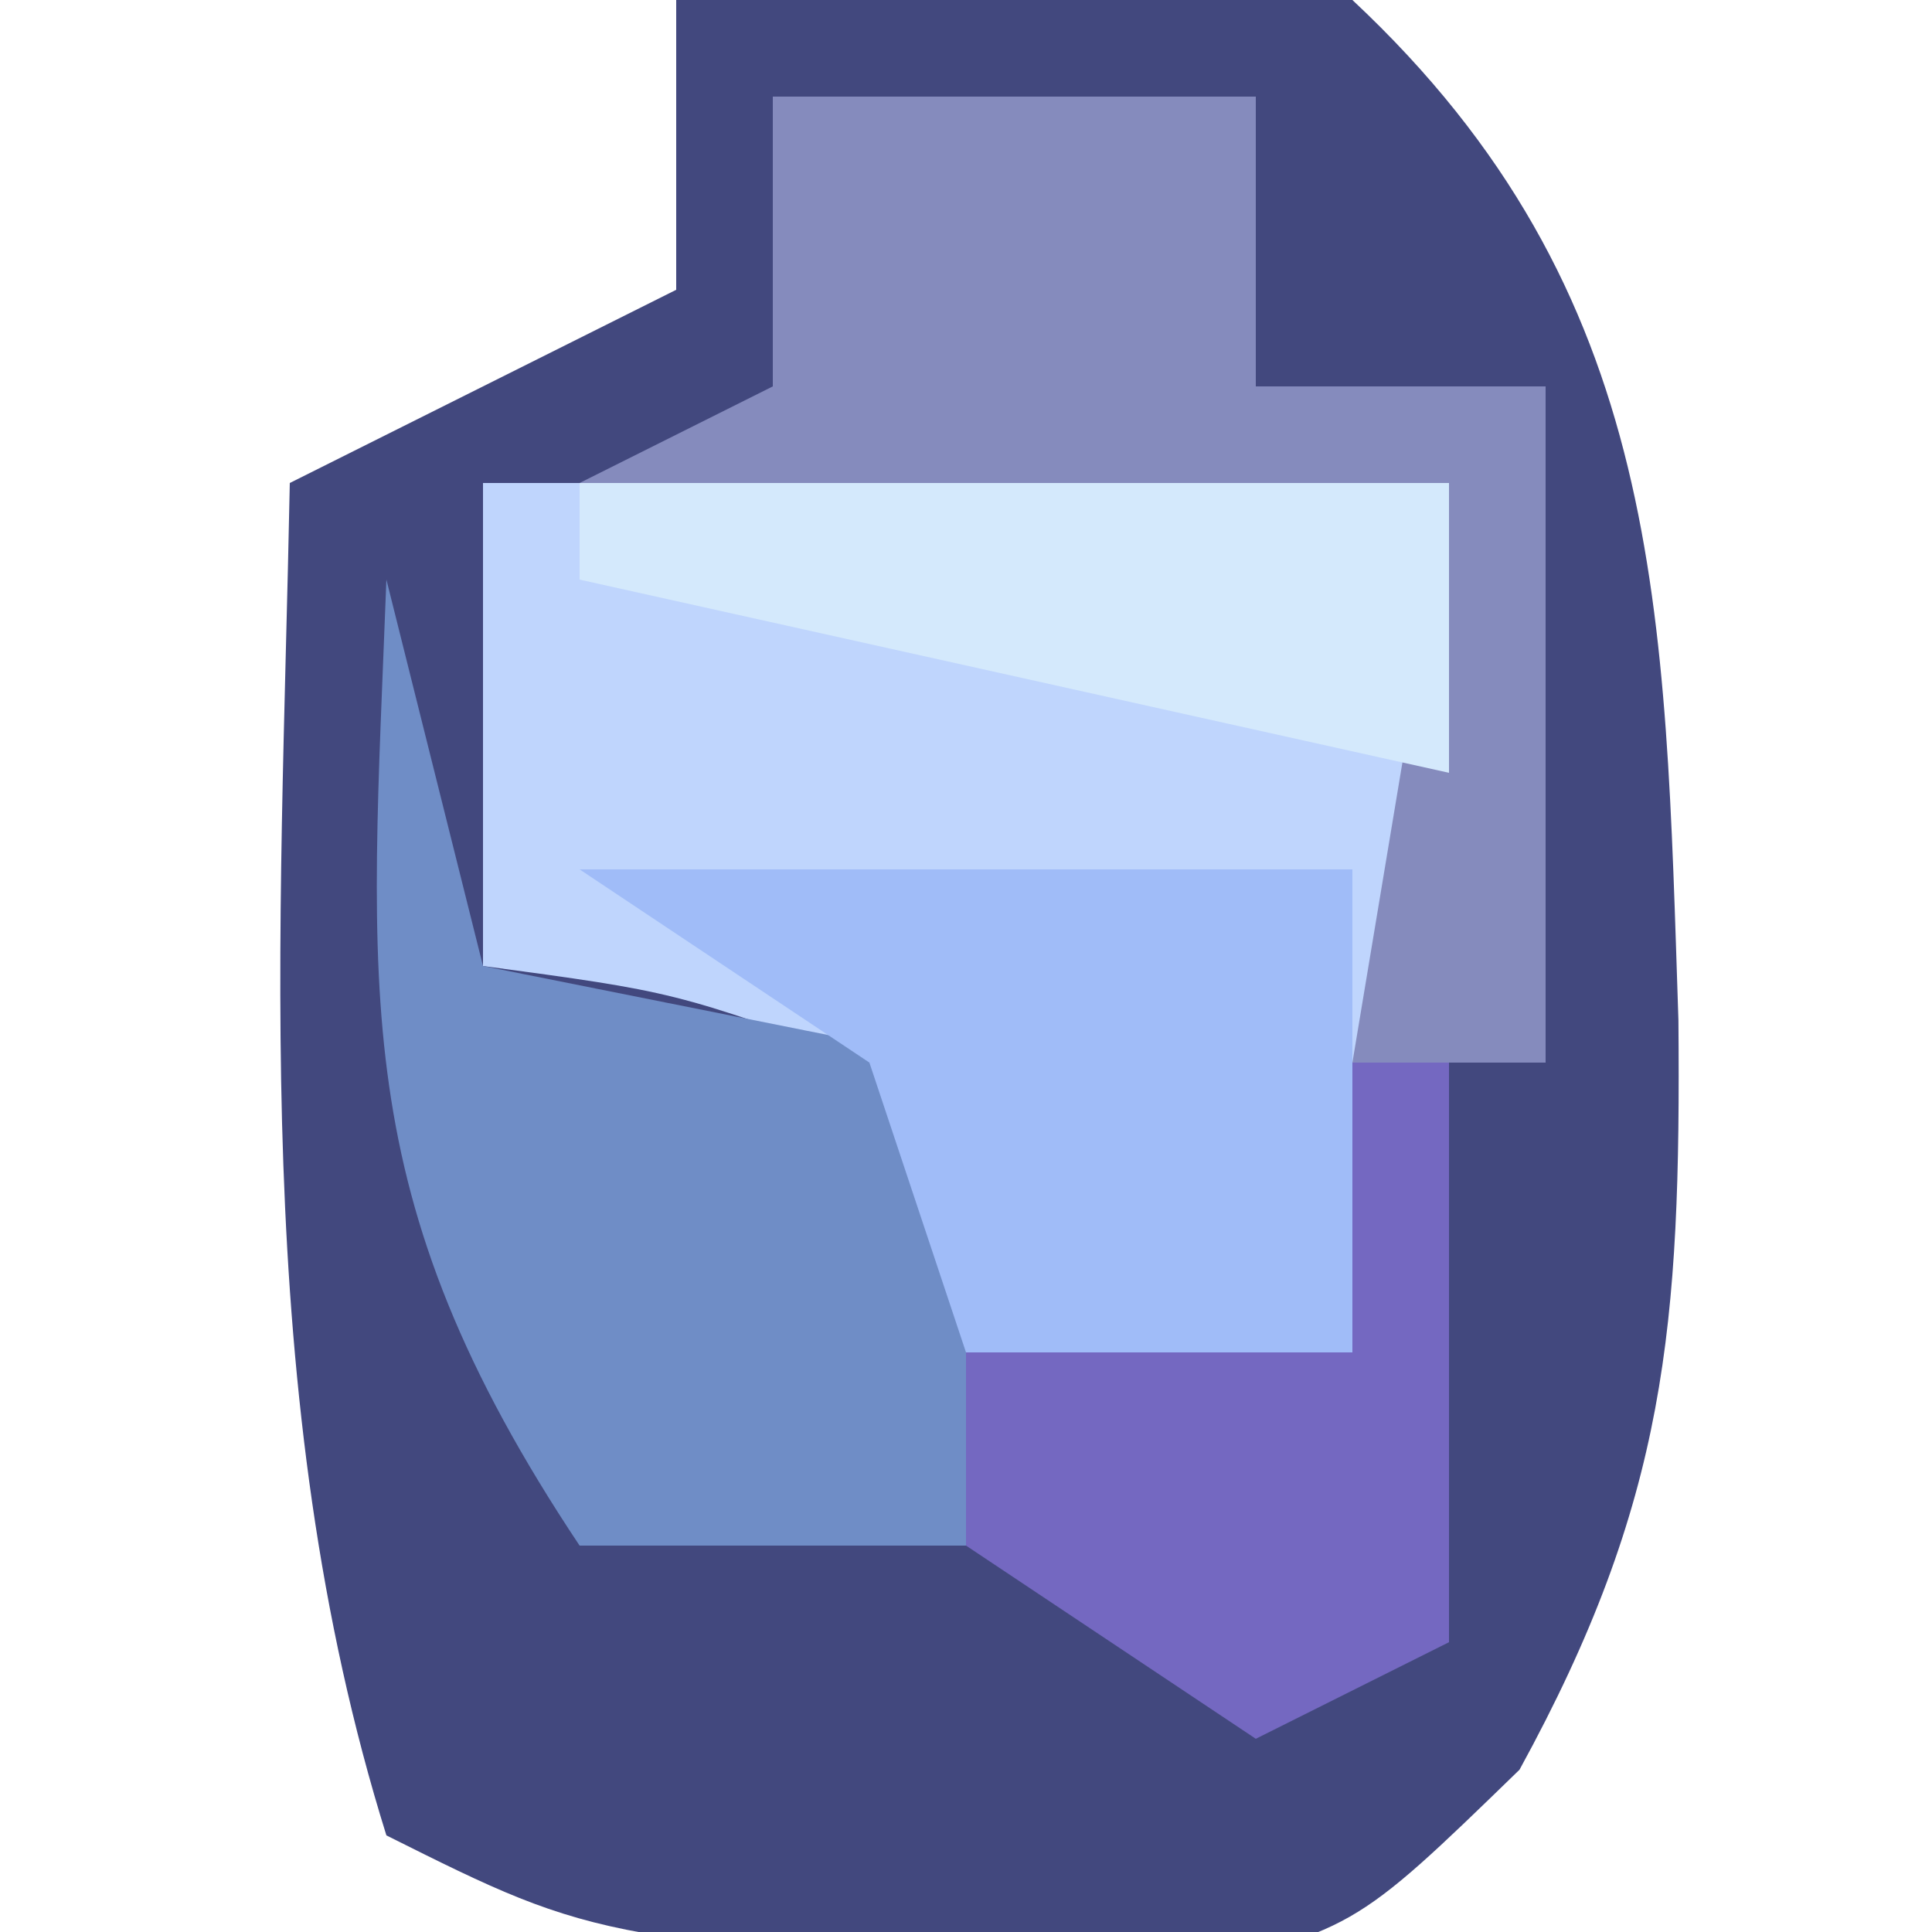 <?xml version="1.0" encoding="UTF-8"?>
<svg version="1.1" xmlns="http://www.w3.org/2000/svg" width="20" height="20">
<path d="M0 0 C3.312 -0.312 3.312 -0.312 7 0 C10.242 3.032 10.234 6.334 10.375 10.562 C10.401 13.725 10.255 15.535 8.73 18.32 C7 20 7 20 5.027 20.426 C-0.778 20.111 -0.778 20.111 -3 19 C-4.419 14.459 -4.092 9.706 -4 5 C-2.68 4.34 -1.36 3.68 0 3 C0 2.01 0 1.02 0 0 Z " fill="#42487E" transform="translate(7,0)"/>
<path d="M0 0 C3.3 0 6.6 0 10 0 C9.67 2.97 9.34 5.94 9 9 C7.68 9 6.36 9 5 9 C4.67 8.01 4.34 7.02 4 6 C1.985 5.267 1.985 5.267 0 5 C0 3.35 0 1.7 0 0 Z " fill="#BFD5FD" transform="translate(5,5)"/>
<path d="M0 0 C0.33 1.32 0.66 2.64 1 4 C2.65 4.33 4.3 4.66 6 5 C6 6.65 6 8.3 6 10 C4.68 10 3.36 10 2 10 C-0.429 6.356 -0.162 4.288 0 0 Z " fill="#6F8DC6" transform="translate(4,6)"/>
<path d="M0 0 C1.65 0 3.3 0 5 0 C5 0.99 5 1.98 5 3 C5.99 3 6.98 3 8 3 C8 5.31 8 7.62 8 10 C7.34 10 6.68 10 6 10 C6.33 8.02 6.66 6.04 7 4 C4.03 4 1.06 4 -2 4 C-1.34 3.67 -0.68 3.34 0 3 C0 2.01 0 1.02 0 0 Z " fill="#858BBD" transform="translate(8,1)"/>
<path d="M0 0 C2.64 0 5.28 0 8 0 C8 1.65 8 3.3 8 5 C6.68 5 5.36 5 4 5 C3.67 4.01 3.34 3.02 3 2 C2.01 1.34 1.02 0.68 0 0 Z " fill="#A0BCF8" transform="translate(6,9)"/>
<path d="M0 0 C0.33 0 0.66 0 1 0 C1 1.98 1 3.96 1 6 C0.01 6.495 0.01 6.495 -1 7 C-1.99 6.34 -2.98 5.68 -4 5 C-4 4.34 -4 3.68 -4 3 C-2.68 3 -1.36 3 0 3 C0 2.01 0 1.02 0 0 Z " fill="#7468C1" transform="translate(14,11)"/>
<path d="M0 0 C2.97 0 5.94 0 9 0 C9 0.99 9 1.98 9 3 C4.545 2.01 4.545 2.01 0 1 C0 0.67 0 0.34 0 0 Z " fill="#D4E9FC" transform="translate(6,5)"/>
<path d="M0 0 C1 4 1 4 1 4 Z " fill="#0163FA" transform="translate(19,6)"/>
<path d="" fill="#0163FA" transform="translate(0,0)"/>
<path d="" fill="#0063FC" transform="translate(0,0)"/>
</svg>
